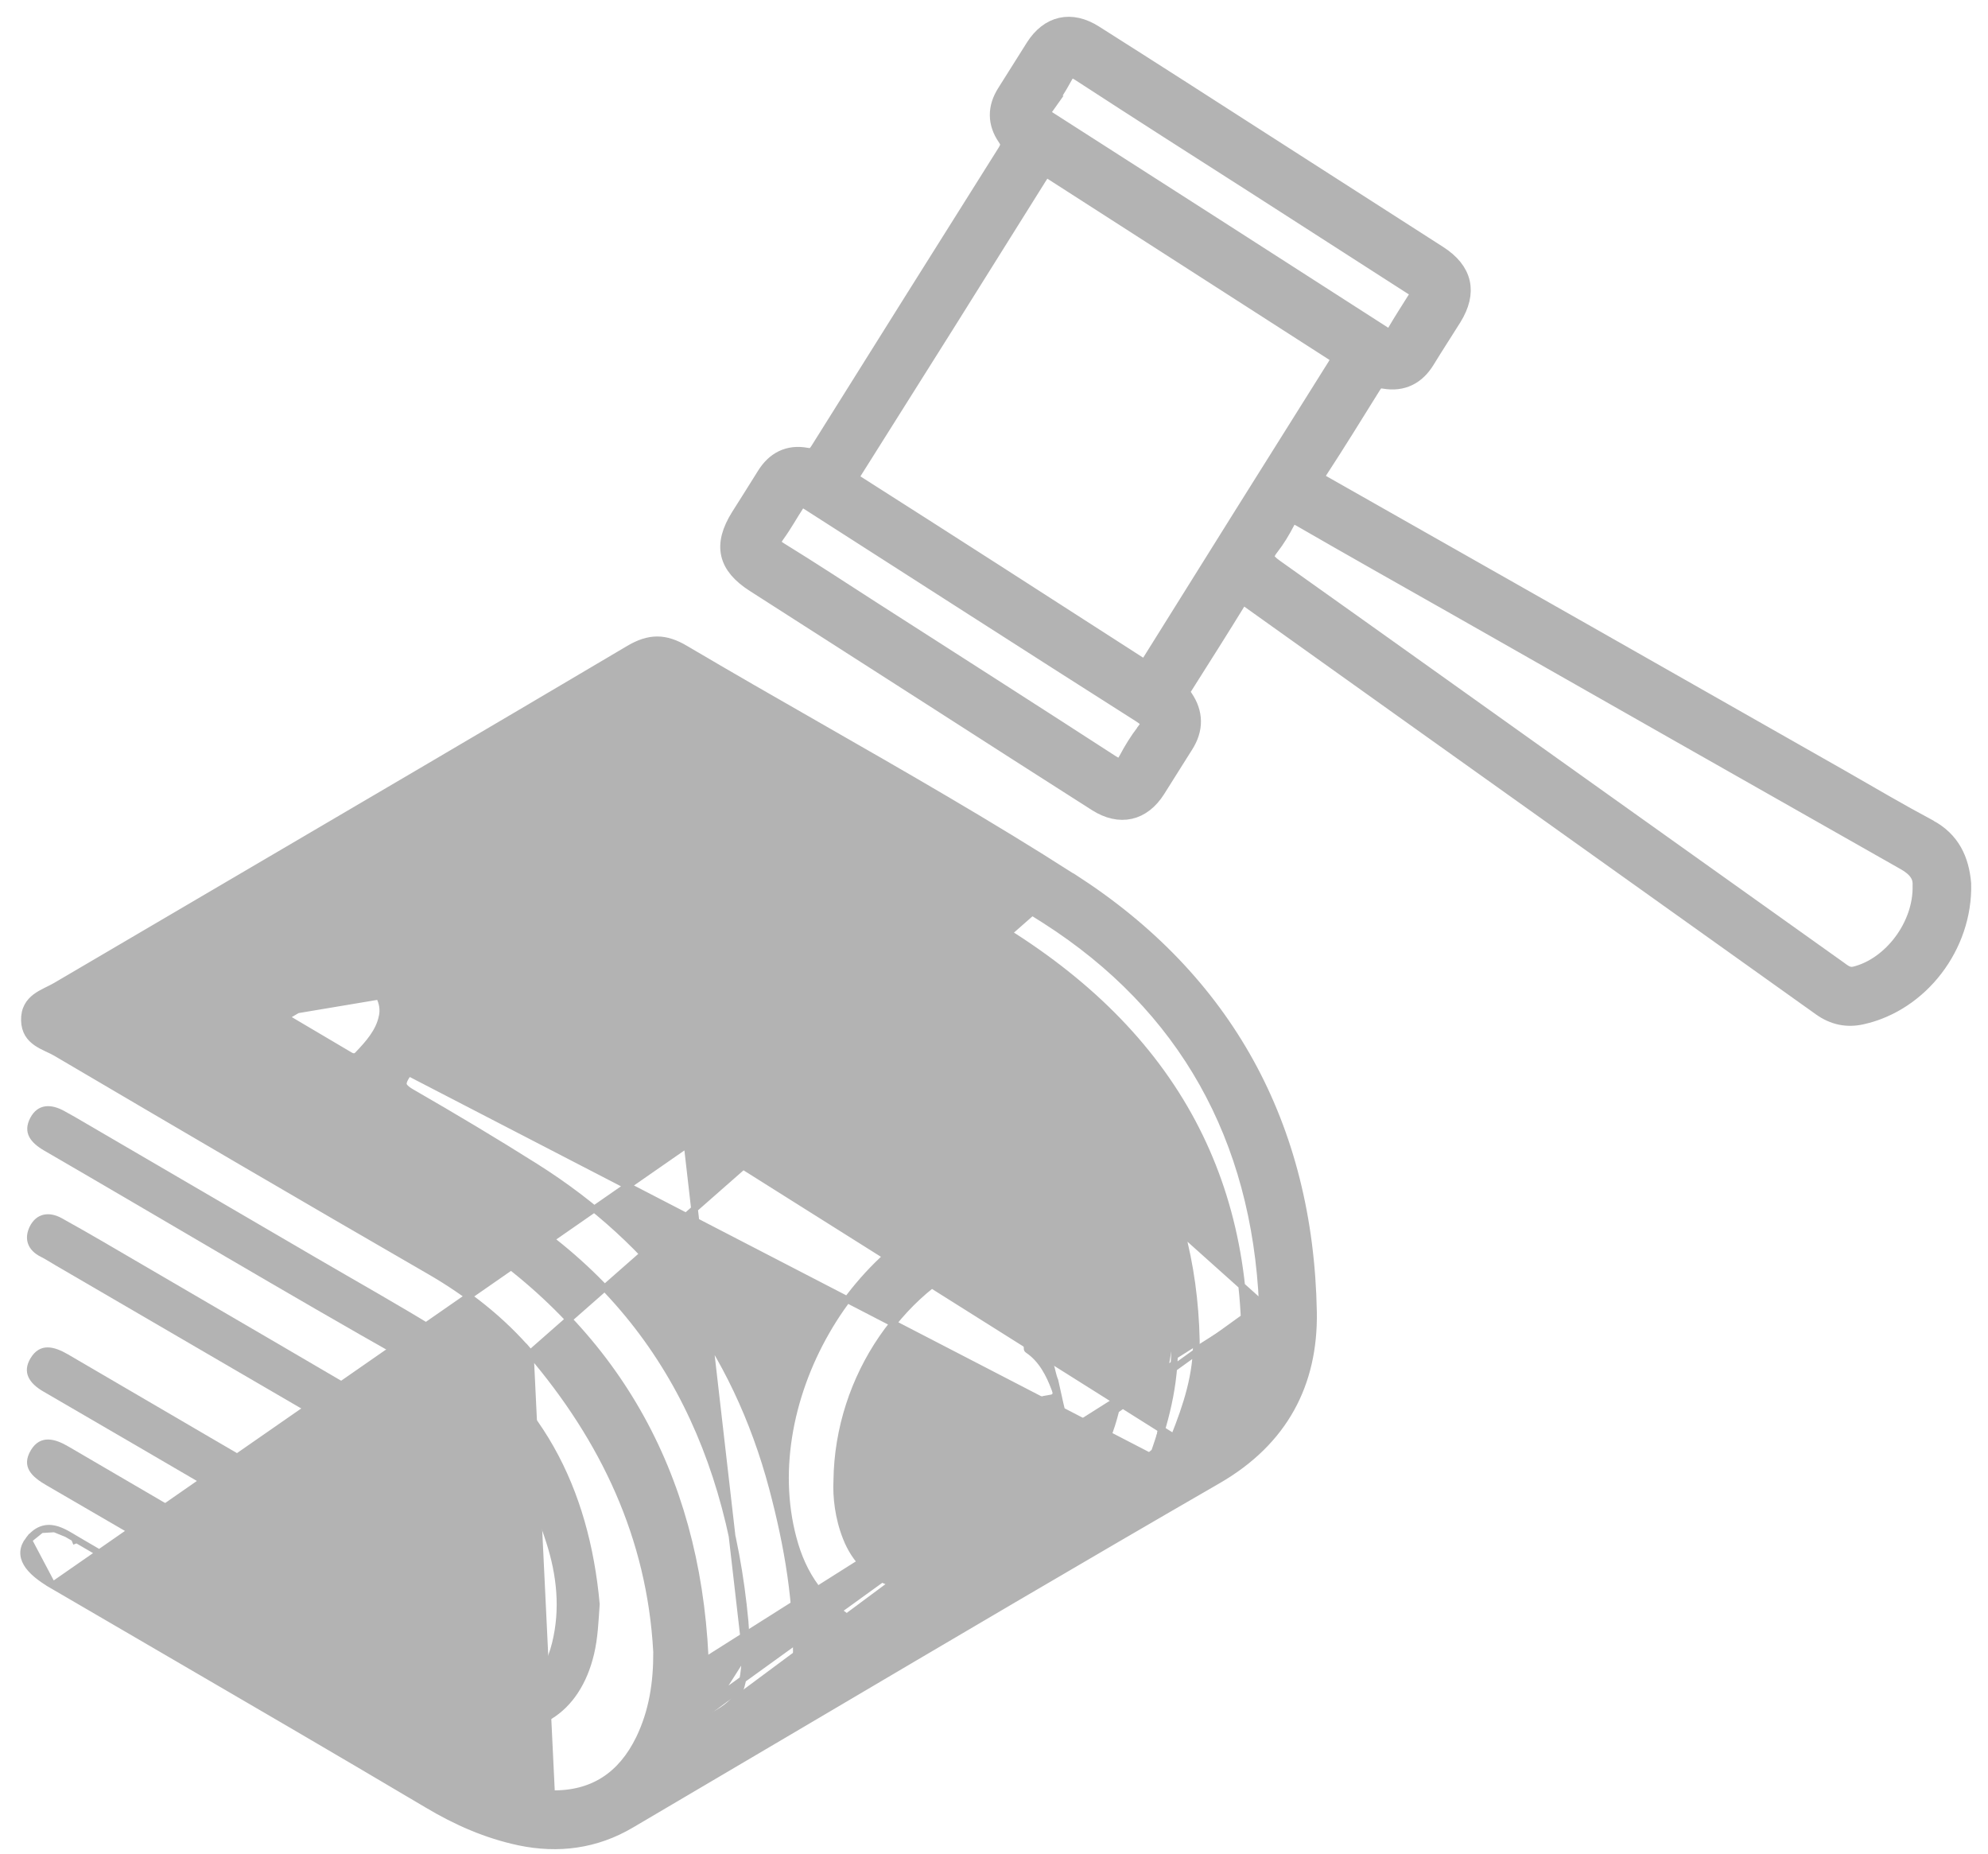 <svg width="74" height="69" viewBox="0 0 74 69" fill="none" xmlns="http://www.w3.org/2000/svg">
<g opacity="0.3">
<path d="M71.754 30.85C70.667 30.27 69.609 29.646 68.544 29.036C62.101 25.37 55.65 21.711 49.199 18.053C48.938 17.902 48.842 17.804 49.035 17.511C49.721 16.464 50.376 15.395 51.039 14.334C51.166 14.13 51.277 14.048 51.538 14.093C52.194 14.206 52.7 13.95 53.05 13.37C53.371 12.843 53.713 12.324 54.041 11.797C54.614 10.871 54.443 10.103 53.52 9.508C51.419 8.161 49.318 6.813 47.218 5.466C45.05 4.073 42.883 2.68 40.707 1.303C39.866 0.768 39.069 0.949 38.54 1.785C38.182 2.349 37.832 2.914 37.474 3.478C37.132 4.02 37.132 4.562 37.489 5.082C37.646 5.308 37.638 5.451 37.497 5.684C35.173 9.373 32.856 13.069 30.54 16.765C30.405 16.984 30.286 17.089 30.003 17.036C29.363 16.916 28.871 17.172 28.528 17.729C28.208 18.241 27.888 18.753 27.567 19.257C26.919 20.296 27.091 21.026 28.119 21.681C30.353 23.111 32.596 24.549 34.83 25.98C36.834 27.267 38.838 28.554 40.849 29.834C41.691 30.368 42.488 30.188 43.017 29.352C43.367 28.802 43.709 28.245 44.059 27.696C44.424 27.124 44.417 26.552 44.044 26.002C43.903 25.799 43.918 25.671 44.044 25.49C44.715 24.429 45.385 23.375 46.041 22.306C46.182 22.073 46.287 22.095 46.48 22.231C50.503 25.106 54.533 27.974 58.555 30.843C61.646 33.048 64.73 35.246 67.822 37.452C68.268 37.768 68.753 37.874 69.289 37.753C71.434 37.279 73.058 35.171 72.999 32.89C72.924 32.032 72.604 31.302 71.762 30.858L71.754 30.85ZM38.853 3.938C39.106 3.584 39.344 3.207 39.553 2.823C39.732 2.485 39.903 2.455 40.231 2.665C42.361 4.051 44.506 5.421 46.652 6.791C48.626 8.063 50.607 9.328 52.581 10.6C52.7 10.675 52.842 10.735 52.916 10.886C52.871 10.969 52.827 11.059 52.775 11.134C52.507 11.563 52.231 11.985 51.978 12.422C51.829 12.678 51.694 12.655 51.471 12.512C47.315 9.84 43.158 7.175 38.994 4.51C38.733 4.344 38.666 4.209 38.86 3.938H38.853ZM42.644 27.289C42.406 27.598 42.197 27.937 42.018 28.276C41.832 28.629 41.661 28.674 41.318 28.449C38.368 26.537 35.404 24.647 32.447 22.75C31.299 22.012 30.167 21.267 29.005 20.552C28.64 20.334 28.633 20.153 28.864 19.837C29.132 19.468 29.348 19.069 29.601 18.685C29.661 18.595 29.69 18.467 29.847 18.459C29.936 18.512 30.033 18.564 30.13 18.625C34.249 21.259 38.361 23.909 42.488 26.529C42.845 26.755 42.927 26.928 42.651 27.274L42.644 27.289ZM42.89 24.655C42.711 24.933 42.584 24.941 42.324 24.775C38.838 22.532 35.352 20.288 31.851 18.06C31.575 17.887 31.567 17.759 31.731 17.495C34.041 13.837 36.342 10.171 38.637 6.497C38.815 6.211 38.949 6.173 39.233 6.362C42.719 8.605 46.212 10.841 49.698 13.084C49.803 13.152 49.944 13.19 49.937 13.378C49.885 13.46 49.832 13.558 49.773 13.656C47.471 17.322 45.169 20.988 42.883 24.655H42.89ZM71.568 32.958C71.606 34.479 70.444 35.999 69.073 36.338C68.767 36.413 68.581 36.248 68.373 36.097C65.468 34.027 62.562 31.957 59.657 29.887C55.575 26.981 51.501 24.067 47.419 21.169C47.054 20.906 46.942 20.718 47.24 20.334C47.471 20.04 47.665 19.716 47.836 19.385C47.992 19.076 48.141 19.069 48.432 19.234C50.339 20.334 52.261 21.418 54.175 22.502C59.762 25.678 65.348 28.855 70.943 32.025C71.352 32.258 71.591 32.544 71.568 32.95V32.958Z" fill="black" stroke="black" stroke-width="0.75"/>
<path d="M39.917 32.63C36.84 30.66 33.666 28.843 30.495 27.028C28.829 26.075 27.165 25.122 25.516 24.148C25.151 23.931 24.814 23.813 24.467 23.812C24.121 23.811 23.78 23.927 23.407 24.148C18.273 27.186 13.129 30.204 7.983 33.222C6.013 34.377 4.043 35.533 2.074 36.69C1.987 36.74 1.895 36.786 1.799 36.833C1.768 36.848 1.737 36.864 1.705 36.88C1.577 36.944 1.445 37.015 1.326 37.104C1.207 37.194 1.099 37.304 1.023 37.448C0.946 37.593 0.905 37.766 0.91 37.974L0.91 37.974C0.914 38.176 0.963 38.342 1.045 38.48C1.128 38.617 1.24 38.72 1.36 38.803C1.48 38.886 1.612 38.951 1.737 39.01C1.756 39.019 1.775 39.028 1.794 39.037C1.9 39.087 1.999 39.133 2.088 39.186L2.088 39.186C6.707 41.904 11.333 44.614 15.974 47.294L15.974 47.294C17.402 48.117 18.671 49.109 19.741 50.361L39.917 32.63ZM39.917 32.63H39.925L39.956 32.65C45.742 36.361 48.765 41.866 48.892 48.825V48.825C48.938 51.511 47.805 53.662 45.344 55.086L45.344 55.086C40.26 58.021 35.205 61.003 30.151 63.985C27.934 65.293 25.716 66.601 23.497 67.905C22.194 68.675 20.784 68.859 19.318 68.552L19.318 68.552C18.102 68.293 16.987 67.805 15.906 67.16C12.559 65.175 9.198 63.218 5.834 61.26C4.541 60.508 3.248 59.755 1.955 59L39.917 32.63ZM20.53 66.754L20.531 66.754C21.299 66.769 21.948 66.595 22.487 66.251C23.026 65.906 23.463 65.385 23.798 64.694C24.285 63.686 24.448 62.609 24.441 61.478C24.211 57.206 22.474 53.566 19.741 50.361L20.53 66.754ZM20.53 66.754C19.216 66.732 18.07 66.182 16.934 65.521M20.53 66.754L16.934 65.521M43.7 53.49C44.169 52.32 44.559 51.131 44.531 49.884L44.531 49.884C44.405 44.079 41.74 39.697 36.982 36.609L36.982 36.609C35.42 35.594 33.801 34.683 32.178 33.77C31.333 33.295 30.488 32.819 29.65 32.328C29.345 32.15 29.069 32.117 28.731 32.226C26.185 33.056 23.655 32.964 21.143 32.098C20.994 32.047 20.871 32.022 20.754 32.026C20.64 32.03 20.524 32.062 20.391 32.14C18.744 33.119 17.09 34.083 15.437 35.046L15.437 35.046C15.285 35.134 15.241 35.186 15.23 35.225C15.219 35.263 15.227 35.336 15.331 35.504C15.331 35.505 15.331 35.505 15.331 35.505L15.225 35.57L43.7 53.49ZM43.7 53.49H43.693L43.661 53.567C43.525 53.899 43.281 54.08 42.949 54.176M43.7 53.49L42.949 54.176M43.708 49.671C43.605 47.835 42.823 46.353 41.614 45.433C40.404 44.514 38.779 44.166 37.007 44.58C34.388 45.192 32.148 47.133 30.757 49.556C29.366 51.98 28.814 54.902 29.593 57.49C30 58.841 30.811 59.858 32.142 60.557C31.673 60.834 31.223 61.099 30.769 61.367C30.398 61.585 30.025 61.804 29.637 62.033C29.702 59.674 29.318 57.511 28.754 55.382L28.754 55.382C27.382 50.224 24.405 46.246 19.932 43.422L19.932 43.422C18.426 42.472 16.897 41.56 15.354 40.671L15.353 40.671C15.106 40.531 15.029 40.437 15.015 40.359C15.008 40.32 15.014 40.269 15.045 40.196C15.077 40.121 15.132 40.032 15.214 39.92L42.786 54.187L42.882 54.108C42.898 54.126 42.912 54.141 42.929 54.157M43.708 49.671L43.583 49.678L43.708 49.671C43.708 49.671 43.708 49.671 43.708 49.671ZM43.708 49.671C43.797 51.241 43.447 52.719 42.929 54.157M42.929 54.157C42.926 54.166 42.923 54.175 42.92 54.184C42.929 54.181 42.939 54.179 42.949 54.176M42.929 54.157C42.935 54.163 42.94 54.168 42.946 54.173C42.947 54.174 42.948 54.175 42.949 54.176M46.989 48.539C46.715 42.39 44.023 37.52 38.897 34.245C35.902 32.337 32.814 30.57 29.724 28.802C28.136 27.894 26.548 26.986 24.971 26.057L24.971 26.057C24.757 25.929 24.589 25.882 24.432 25.888C24.273 25.895 24.108 25.956 23.899 26.08L23.899 26.08C19.4 28.733 14.896 31.379 10.392 34.025C8.647 35.05 6.902 36.075 5.157 37.101L5.157 37.101C4.934 37.231 4.705 37.366 4.466 37.507C4.24 37.639 4.005 37.778 3.755 37.924C3.822 37.966 3.884 38.006 3.943 38.044C4.125 38.161 4.278 38.26 4.435 38.353C5.739 39.114 7.05 39.863 8.362 40.612C11.319 42.3 14.278 43.99 17.154 45.816L17.154 45.816C22.873 49.452 25.918 54.796 26.247 61.656M46.989 48.539L25.949 63.727C25.926 63.874 25.904 64.022 25.882 64.172C25.929 64.151 25.974 64.129 26.018 64.109M46.989 48.539C47.034 49.593 46.858 50.633 46.283 51.58C46.535 47.823 45.877 44.568 44.387 41.769C42.835 38.855 40.385 36.444 37.137 34.477C34.922 33.136 32.675 31.842 30.431 30.55C28.872 29.653 27.315 28.756 25.769 27.845C25.44 27.649 25.137 27.546 24.826 27.549C24.515 27.551 24.212 27.657 23.884 27.852L46.989 48.539ZM26.247 61.656C26.247 61.656 26.247 61.656 26.247 61.656L26.122 61.662L26.247 61.656C26.247 61.656 26.247 61.656 26.247 61.656ZM26.247 61.656C26.283 62.354 26.178 63.045 26.071 63.753C26.053 63.871 26.035 63.989 26.018 64.109M26.018 64.109C26.011 64.158 26.004 64.207 25.997 64.257L27.748 61.507C27.748 61.507 27.748 61.506 27.748 61.506M26.018 64.109C26.752 63.761 27.148 63.518 27.38 63.193C27.631 62.841 27.703 62.376 27.748 61.506M27.748 61.506C27.763 61.116 27.77 60.732 27.734 60.349L27.734 60.349C27.104 53.546 24.246 48.128 18.275 44.614C15.746 43.126 13.227 41.633 10.707 40.139C10.026 39.736 9.346 39.333 8.666 38.93C8.377 38.759 8.153 38.59 7.999 38.417C7.845 38.244 7.755 38.06 7.755 37.864C7.755 37.667 7.845 37.483 7.999 37.311C8.153 37.139 8.378 36.971 8.666 36.802C10.164 35.922 11.662 35.044 13.16 34.165C16.737 32.067 20.314 29.969 23.884 27.852L27.748 61.506ZM16.934 65.521C15.68 64.789 14.428 64.057 13.175 63.325M16.934 65.521L13.175 63.325M13.175 63.325C9.753 61.325 6.332 59.326 2.908 57.331M13.175 63.325L2.908 57.331M2.908 57.331L2.845 57.439M2.908 57.331L2.845 57.439M2.845 57.439L2.908 57.331C2.863 57.305 2.816 57.277 2.769 57.248M2.845 57.439L2.769 57.248M2.769 57.248C2.676 57.192 2.58 57.134 2.486 57.083M2.769 57.248L2.486 57.083M2.486 57.083C2.342 57.004 2.188 56.934 2.03 56.898M2.486 57.083L2.03 56.898M2.03 56.898C1.87 56.863 1.702 56.863 1.534 56.928M2.03 56.898L1.534 56.928M1.534 56.928C1.367 56.992 1.21 57.117 1.062 57.31M1.534 56.928L1.062 57.31M1.062 57.31C0.958 57.445 0.895 57.588 0.882 57.739C0.87 57.89 0.91 58.037 0.993 58.179C1.154 58.457 1.485 58.727 1.955 59L1.062 57.31ZM1.846 38.923C1.952 38.973 2.057 39.022 2.152 39.078L39.881 32.755C36.797 30.779 33.617 28.959 30.437 27.139C28.77 26.185 27.104 25.232 25.452 24.256C24.744 23.834 24.193 23.827 23.471 24.256C18.337 27.294 13.192 30.312 8.046 33.33C6.076 34.485 4.106 35.641 2.137 36.797C2.046 36.851 1.949 36.899 1.852 36.947C1.439 37.151 1.022 37.357 1.034 37.972C1.046 38.546 1.455 38.739 1.846 38.923ZM38.023 57.126H38.015L37.987 57.142C37.34 57.509 36.702 57.884 36.068 58.258C35.867 58.376 35.667 58.494 35.467 58.611L35.467 58.611C34.688 59.072 33.862 59.145 33.151 58.897C32.439 58.65 31.832 58.077 31.498 57.228L31.498 57.227C31.2 56.479 31.12 55.692 31.149 55.112L31.149 55.112L31.149 55.107C31.193 51.225 33.659 47.699 36.972 46.551C38.268 46.102 39.47 46.239 40.349 46.816C41.227 47.393 41.801 48.42 41.819 49.792C41.856 52.882 40.84 55.512 38.023 57.126ZM14.224 37.847L14.223 37.847C14.105 38.396 13.728 38.825 13.324 39.248L13.323 39.249C13.274 39.301 13.229 39.32 13.189 39.324C13.146 39.327 13.094 39.315 13.031 39.279C12.258 38.822 11.485 38.364 10.614 37.851C10.928 37.667 11.231 37.49 11.527 37.317C12.101 36.981 12.648 36.662 13.188 36.34L13.188 36.34L13.19 36.339C13.291 36.276 13.362 36.263 13.416 36.271C13.47 36.279 13.533 36.313 13.612 36.399C14.012 36.849 14.35 37.27 14.224 37.847ZM26.88 30.74C25.526 30.997 24.27 30.968 22.991 30.648C23.777 29.998 24.266 29.707 24.787 29.718C25.067 29.724 25.368 29.819 25.743 30.015C26.064 30.184 26.432 30.424 26.88 30.74Z" fill="black" stroke="black" stroke-width="0.25"/>
<path d="M1.735 55.279C6.39 57.981 11.038 60.699 15.694 63.416C16.32 63.785 16.975 64.086 17.675 64.267C19.895 64.847 21.586 63.8 22.115 61.549C22.256 60.947 22.279 60.33 22.323 59.697C21.929 55.354 20.141 51.831 16.364 49.505C14.852 48.571 13.303 47.705 11.768 46.809C8.774 45.063 5.772 43.309 2.778 41.562C2.658 41.495 2.532 41.427 2.413 41.359C1.913 41.073 1.407 41.066 1.124 41.608C0.841 42.157 1.139 42.526 1.645 42.82C6.137 45.424 10.591 48.089 15.113 50.641C17.824 52.177 19.411 54.526 20.335 57.409C20.722 58.613 20.863 59.87 20.551 61.135C20.223 62.49 19.441 62.987 18.1 62.671C17.281 62.475 16.573 62.023 15.85 61.602C11.418 59.012 6.979 56.423 2.547 53.833C2.048 53.539 1.504 53.389 1.154 53.961C0.774 54.586 1.183 54.962 1.735 55.279Z" fill="black"/>
<path d="M16.126 58.32C15.262 57.815 14.39 57.326 13.526 56.822C9.861 54.684 6.189 52.546 2.524 50.4C2.018 50.107 1.489 49.964 1.139 50.543C0.818 51.07 1.087 51.477 1.6 51.778C6.182 54.435 10.755 57.13 15.351 59.773C17.072 60.766 18.539 59.818 18.51 57.657C18.338 55.813 17.489 54.209 15.761 53.186C12.297 51.138 8.819 49.12 5.34 47.088C4.334 46.501 3.329 45.906 2.308 45.341C1.839 45.078 1.355 45.138 1.101 45.658C0.885 46.117 1.034 46.531 1.519 46.772C1.69 46.855 1.854 46.968 2.025 47.065C6.271 49.535 10.509 52.011 14.755 54.48C16.044 55.233 16.781 56.355 16.878 57.868C16.916 58.463 16.647 58.636 16.119 58.327L16.126 58.32Z" fill="black"/>
<path d="M31.105 43.166C28.997 41.57 26.681 40.321 24.424 38.958C24.26 38.86 24.074 38.8 23.984 38.762C23.523 38.724 23.21 38.852 23.083 39.206C22.927 39.643 23.016 40.034 23.448 40.29C25.824 41.713 28.253 43.046 30.465 44.732C30.785 44.973 31.15 44.935 31.463 44.679C31.731 44.461 31.761 44.145 31.694 43.836C31.619 43.512 31.336 43.354 31.098 43.166H31.105Z" fill="black"/>
<path d="M34.927 40.124C32.916 38.566 30.621 37.497 28.446 36.218C28.327 36.15 28.193 36.127 28.081 36.09C27.657 36.142 27.359 36.33 27.254 36.722C27.128 37.211 27.418 37.497 27.806 37.731C30.07 39.116 32.543 40.17 34.562 41.961C34.897 42.255 35.292 42.195 35.605 41.863C35.955 41.495 35.925 41.103 35.605 40.742C35.404 40.516 35.165 40.313 34.927 40.124Z" fill="black"/>
<path d="M39.217 50.754C39.053 50.235 38.845 49.693 38.495 49.204C38.361 49.023 38.219 48.85 38.048 48.714C38.07 49.219 38.093 49.693 38.108 50.16C38.108 50.235 38.122 50.295 38.19 50.34C38.674 50.664 38.949 51.199 39.15 51.74C39.195 51.861 39.195 51.891 39.098 51.906C38.77 51.951 38.428 52.049 38.07 52.162C37.906 52.215 37.735 52.23 37.608 52.019C37.564 51.944 37.519 52.004 37.482 52.019C37.437 52.026 37.445 52.072 37.445 52.124C37.482 52.478 37.526 52.825 37.616 53.156C37.698 53.449 37.892 53.607 38.115 53.517C38.711 53.291 39.27 53.05 39.739 52.885C39.627 52.418 39.508 51.906 39.389 51.349C39.307 51.161 39.284 50.958 39.217 50.754Z" fill="black"/>
<path d="M34.636 55.075C34.696 54.593 34.756 54.096 34.659 53.592C34.502 52.757 34.249 52.011 33.988 51.386C33.772 50.859 33.549 50.415 33.333 50.054C33.273 50.445 33.236 50.762 33.221 51.07C33.221 51.198 33.236 51.296 33.281 51.379C33.452 51.688 33.631 52.056 33.787 52.501C33.974 53.043 34.19 53.652 34.309 54.33C34.346 54.541 34.368 54.751 34.383 54.97C34.398 55.12 34.48 55.075 34.532 55.105C34.569 55.128 34.622 55.158 34.629 55.068L34.636 55.075Z" fill="black"/>
<path d="M36.841 54.27C36.826 54.187 36.797 54.157 36.73 54.187C36.439 54.307 36.141 54.42 35.851 54.518C35.783 54.541 35.761 54.578 35.783 54.676C35.873 55.068 35.962 55.459 36.044 55.85C36.067 55.941 36.089 55.963 36.156 55.941C36.305 55.888 36.454 55.828 36.603 55.768C36.744 55.708 36.893 55.64 37.035 55.58C37.102 55.549 37.132 55.512 37.102 55.414C37.013 55.038 36.923 54.654 36.841 54.27Z" fill="black"/>
<path d="M34.636 56.37C34.555 56.302 34.54 56.25 34.607 56.182C34.696 56.099 34.8 56.129 34.912 56.182C34.949 56.197 34.994 56.25 35.009 56.159C35.031 56.024 35.039 55.888 34.949 55.775C34.86 55.655 34.771 55.708 34.696 55.76C34.517 55.896 34.443 56.114 34.413 56.378C34.398 56.468 34.443 56.566 34.51 56.649C34.555 56.694 34.599 56.739 34.651 56.799C34.547 56.867 34.473 56.965 34.458 57.168C34.711 57.07 34.957 56.935 35.195 56.777C35.27 56.724 35.285 56.618 35.277 56.453C35.061 56.664 34.845 56.536 34.629 56.37H34.636Z" fill="black"/>
</g>
</svg>
